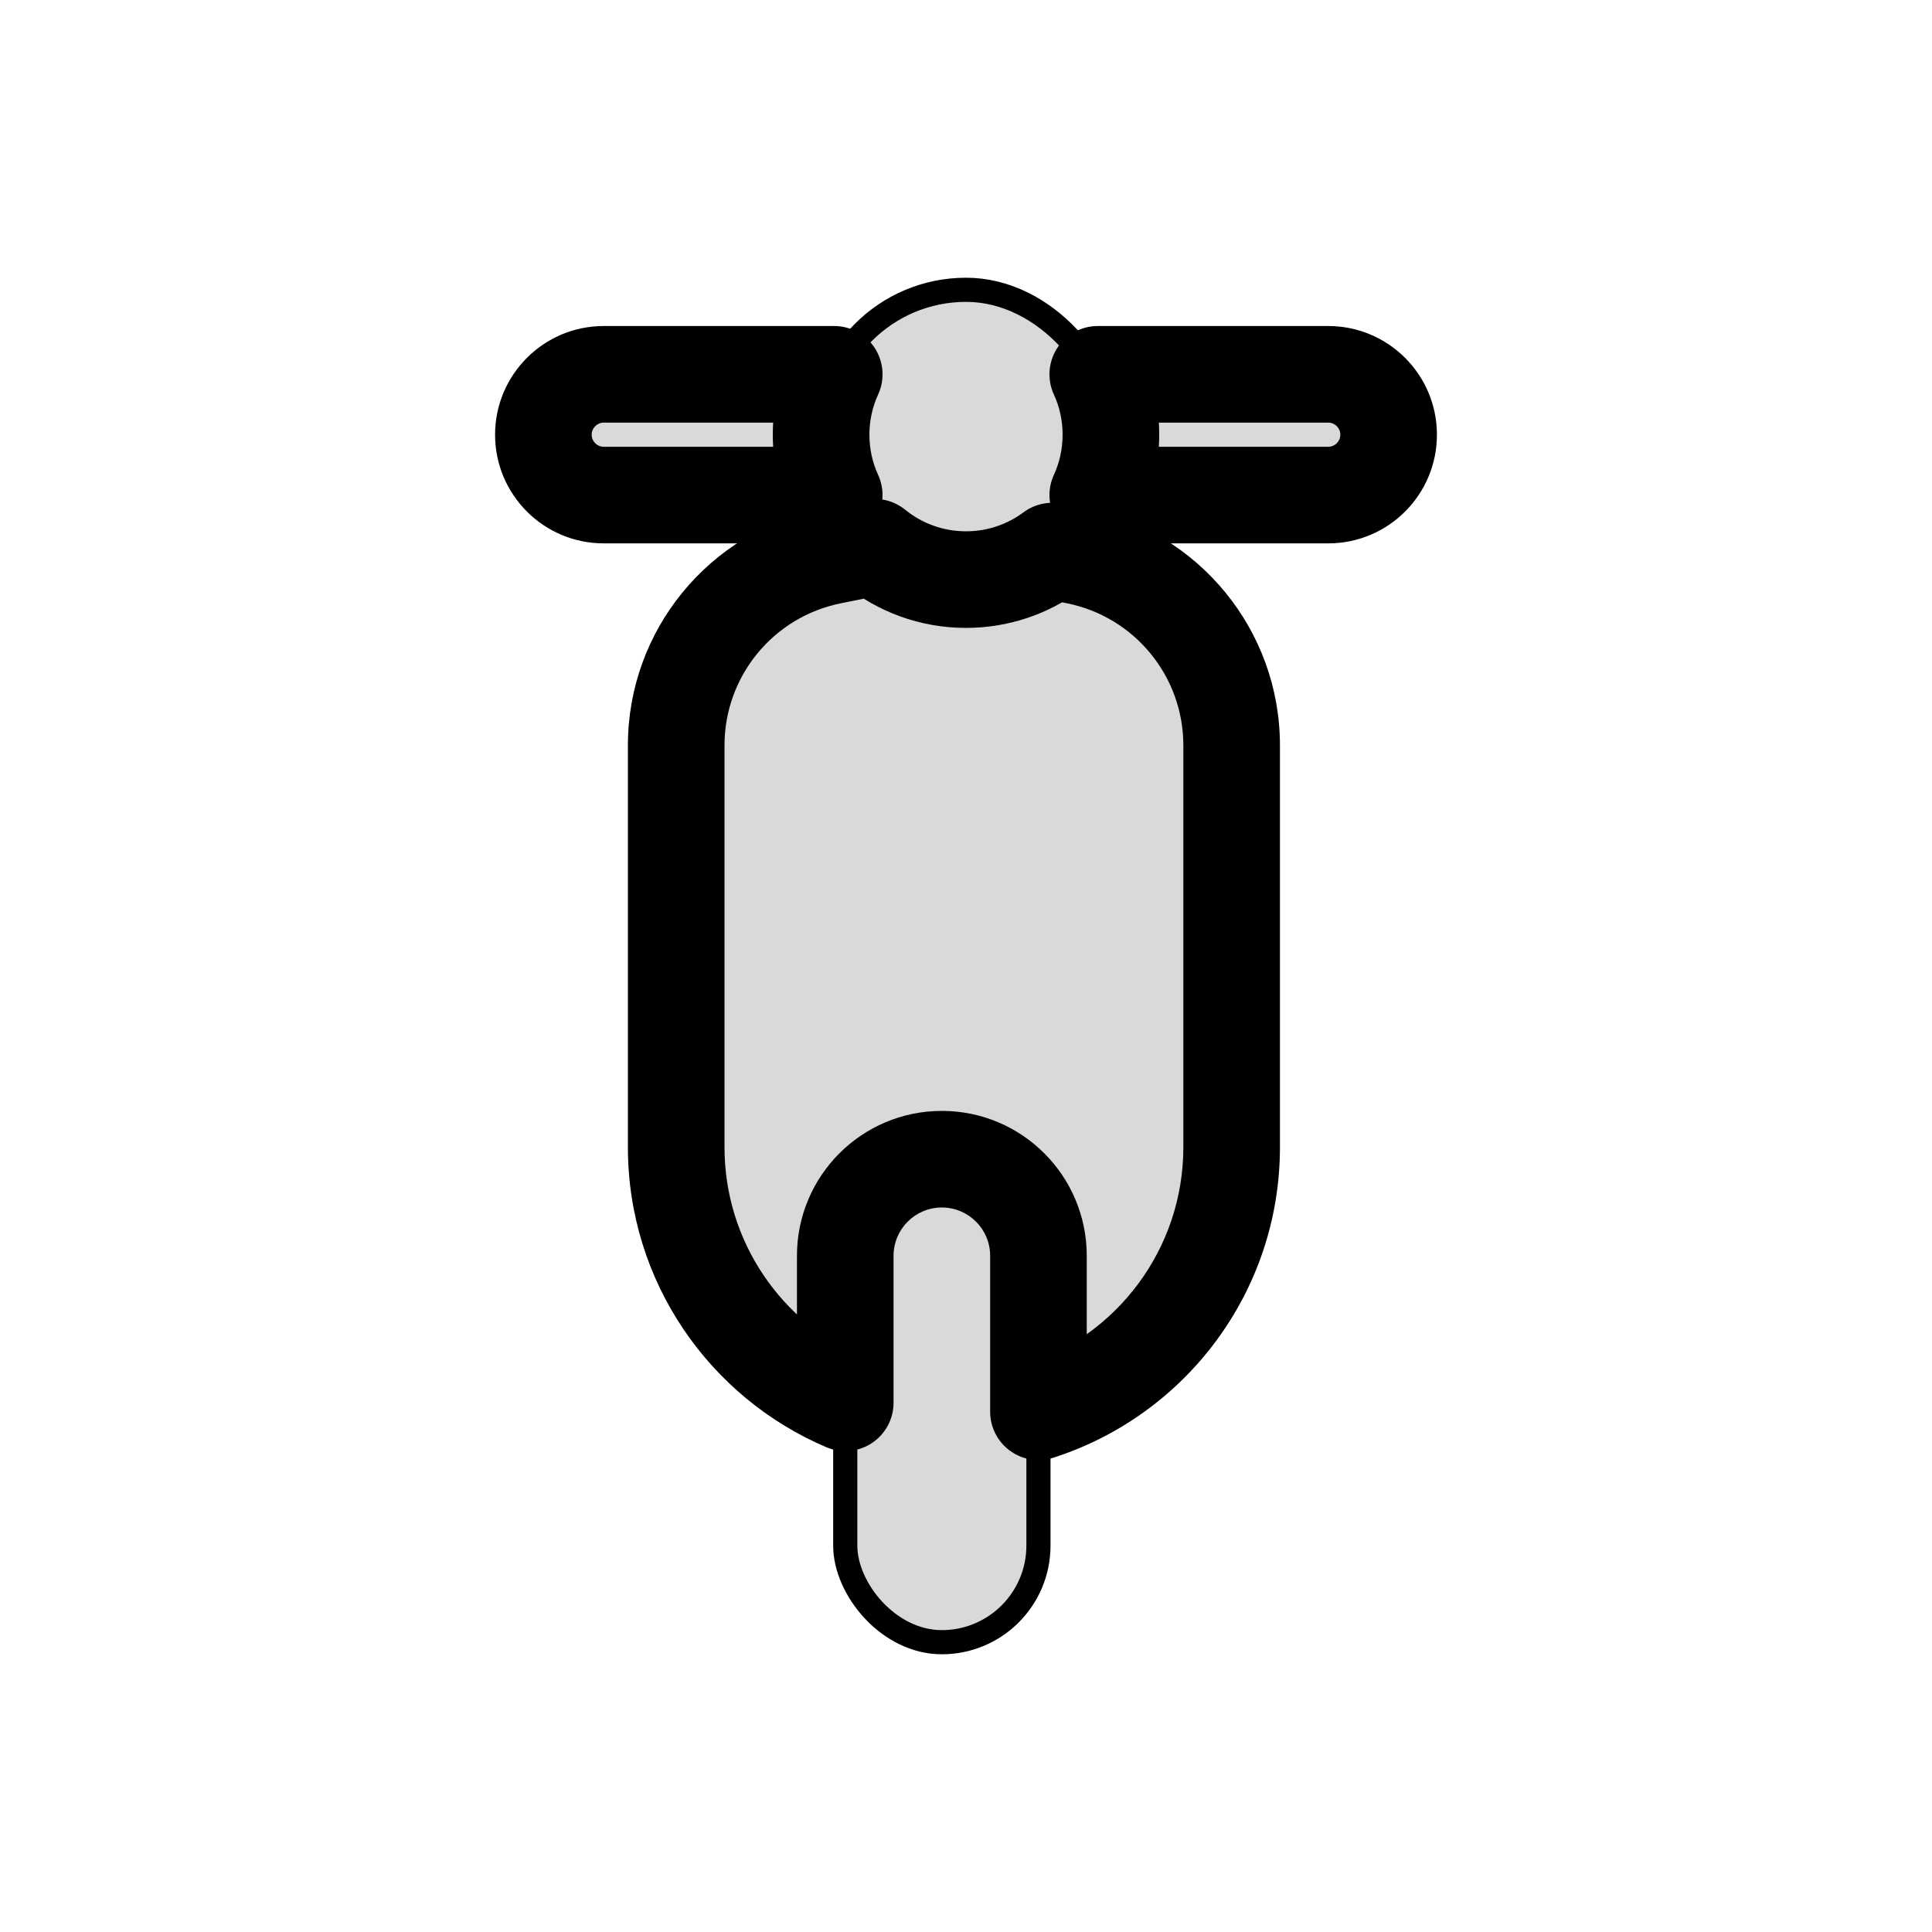 <svg viewBox="0 0 80 80" fill="none">
  <path fill-rule="evenodd" clip-rule="evenodd" d="M34.423 23.02L36.22 22.659C37.252 23.497 38.567 24 40 24C41.339 24 42.576 23.561 43.575 22.819L44.577 23.02C48.312 23.772 51 27.053 51 30.864V47.5C51 52.63 47.64 56.977 43 58.457V52C43 49.791 41.209 48 39 48C36.791 48 35 49.791 35 52V58.086C30.885 56.334 28 52.254 28 47.5V30.864C28 27.053 30.688 23.772 34.423 23.02Z" fill="currentColor" fill-opacity="0.15" />
  <path d="M36.22 22.659L37.481 21.107C37.017 20.73 36.41 20.581 35.825 20.698L36.22 22.659ZM34.423 23.02L34.029 21.06L34.423 23.02ZM43.575 22.819L43.969 20.858C43.413 20.747 42.837 20.876 42.382 21.213L43.575 22.819ZM44.577 23.02L44.971 21.06L44.577 23.02ZM43 58.457H41C41 59.096 41.305 59.696 41.82 60.072C42.336 60.449 43 60.557 43.608 60.363L43 58.457ZM35 58.086L34.217 59.926C34.834 60.189 35.543 60.124 36.103 59.754C36.663 59.384 37 58.757 37 58.086H35ZM35.825 20.698L34.029 21.06L34.818 24.981L36.614 24.62L35.825 20.698ZM40 22C39.043 22 38.169 21.666 37.481 21.107L34.959 24.212C36.334 25.329 38.091 26 40 26V22ZM42.382 21.213C41.717 21.708 40.895 22 40 22V26C41.783 26 43.436 25.414 44.767 24.424L42.382 21.213ZM44.971 21.06L43.969 20.858L43.18 24.78L44.182 24.981L44.971 21.06ZM53 30.864C53 26.101 49.641 21.999 44.971 21.06L44.182 24.981C46.984 25.545 49 28.006 49 30.864H53ZM53 47.5V30.864H49V47.5H53ZM43.608 60.363C49.053 58.625 53 53.526 53 47.5H49C49 51.735 46.227 55.328 42.392 56.552L43.608 60.363ZM41 52V58.457H45V52H41ZM39 50C40.105 50 41 50.895 41 52H45C45 48.686 42.314 46 39 46V50ZM37 52C37 50.895 37.895 50 39 50V46C35.686 46 33 48.686 33 52H37ZM37 58.086V52H33V58.086H37ZM26 47.5C26 53.084 29.39 57.872 34.217 59.926L35.783 56.245C32.38 54.797 30 51.424 30 47.5H26ZM26 30.864V47.5H30V30.864H26ZM34.029 21.06C29.359 21.999 26 26.101 26 30.864H30C30 28.006 32.016 25.545 34.818 24.981L34.029 21.06Z" fill="currentColor" />
  <path fill-rule="evenodd" clip-rule="evenodd" d="M34.544 15.5C34.195 16.261 34 17.108 34 18C34 18.892 34.195 19.739 34.544 20.5H25C23.619 20.5 22.5 19.381 22.5 18C22.5 16.619 23.619 15.5 25 15.5H34.544ZM45.456 20.5C45.805 19.739 46 18.892 46 18C46 17.108 45.805 16.261 45.456 15.5H55C56.381 15.5 57.5 16.619 57.5 18C57.5 19.381 56.381 20.5 55 20.5H45.456Z" fill="currentColor" fill-opacity="0.15" />
  <path d="M34.544 15.5L36.362 16.334C36.646 15.715 36.595 14.994 36.228 14.42C35.86 13.847 35.225 13.5 34.544 13.5V15.5ZM34.544 20.5V22.5C35.225 22.5 35.86 22.153 36.228 21.58C36.595 21.006 36.646 20.285 36.362 19.666L34.544 20.5ZM45.456 20.5L43.638 19.666C43.354 20.285 43.405 21.006 43.772 21.58C44.14 22.153 44.775 22.5 45.456 22.5V20.5ZM45.456 15.5V13.5C44.775 13.5 44.14 13.847 43.772 14.42C43.405 14.994 43.354 15.715 43.638 16.334L45.456 15.5ZM36 18C36 17.401 36.13 16.839 36.362 16.334L32.726 14.666C32.259 15.683 32 16.814 32 18H36ZM36.362 19.666C36.13 19.161 36 18.599 36 18H32C32 19.186 32.259 20.317 32.726 21.334L36.362 19.666ZM25 22.5H34.544V18.5H25V22.5ZM20.5 18C20.5 20.485 22.515 22.5 25 22.5V18.5C24.724 18.5 24.5 18.276 24.5 18H20.5ZM25 13.5C22.515 13.5 20.5 15.515 20.5 18H24.5C24.5 17.724 24.724 17.5 25 17.5V13.5ZM34.544 13.5H25V17.5H34.544V13.5ZM44 18C44 18.599 43.87 19.161 43.638 19.666L47.274 21.334C47.741 20.317 48 19.186 48 18H44ZM43.638 16.334C43.87 16.839 44 17.401 44 18H48C48 16.814 47.741 15.683 47.274 14.666L43.638 16.334ZM45.456 17.5H55V13.5H45.456V17.5ZM55 17.5C55.276 17.5 55.5 17.724 55.5 18H59.5C59.5 15.515 57.485 13.5 55 13.5V17.5ZM55.5 18C55.5 18.276 55.276 18.5 55 18.5V22.5C57.485 22.5 59.5 20.485 59.5 18H55.5ZM55 18.5H45.456V22.5H55V18.5Z" fill="currentColor" />
  <rect x="35" y="48" width="8" height="20" rx="4" fill="currentColor" fill-opacity="0.15" stroke="currentColor" stroke-linecap="square" stroke-linejoin="round" />
  <rect x="34" y="12" width="12" height="12" rx="6" fill="currentColor" fill-opacity="0.15" stroke="currentColor" stroke-linecap="square" stroke-linejoin="round" />
</svg>